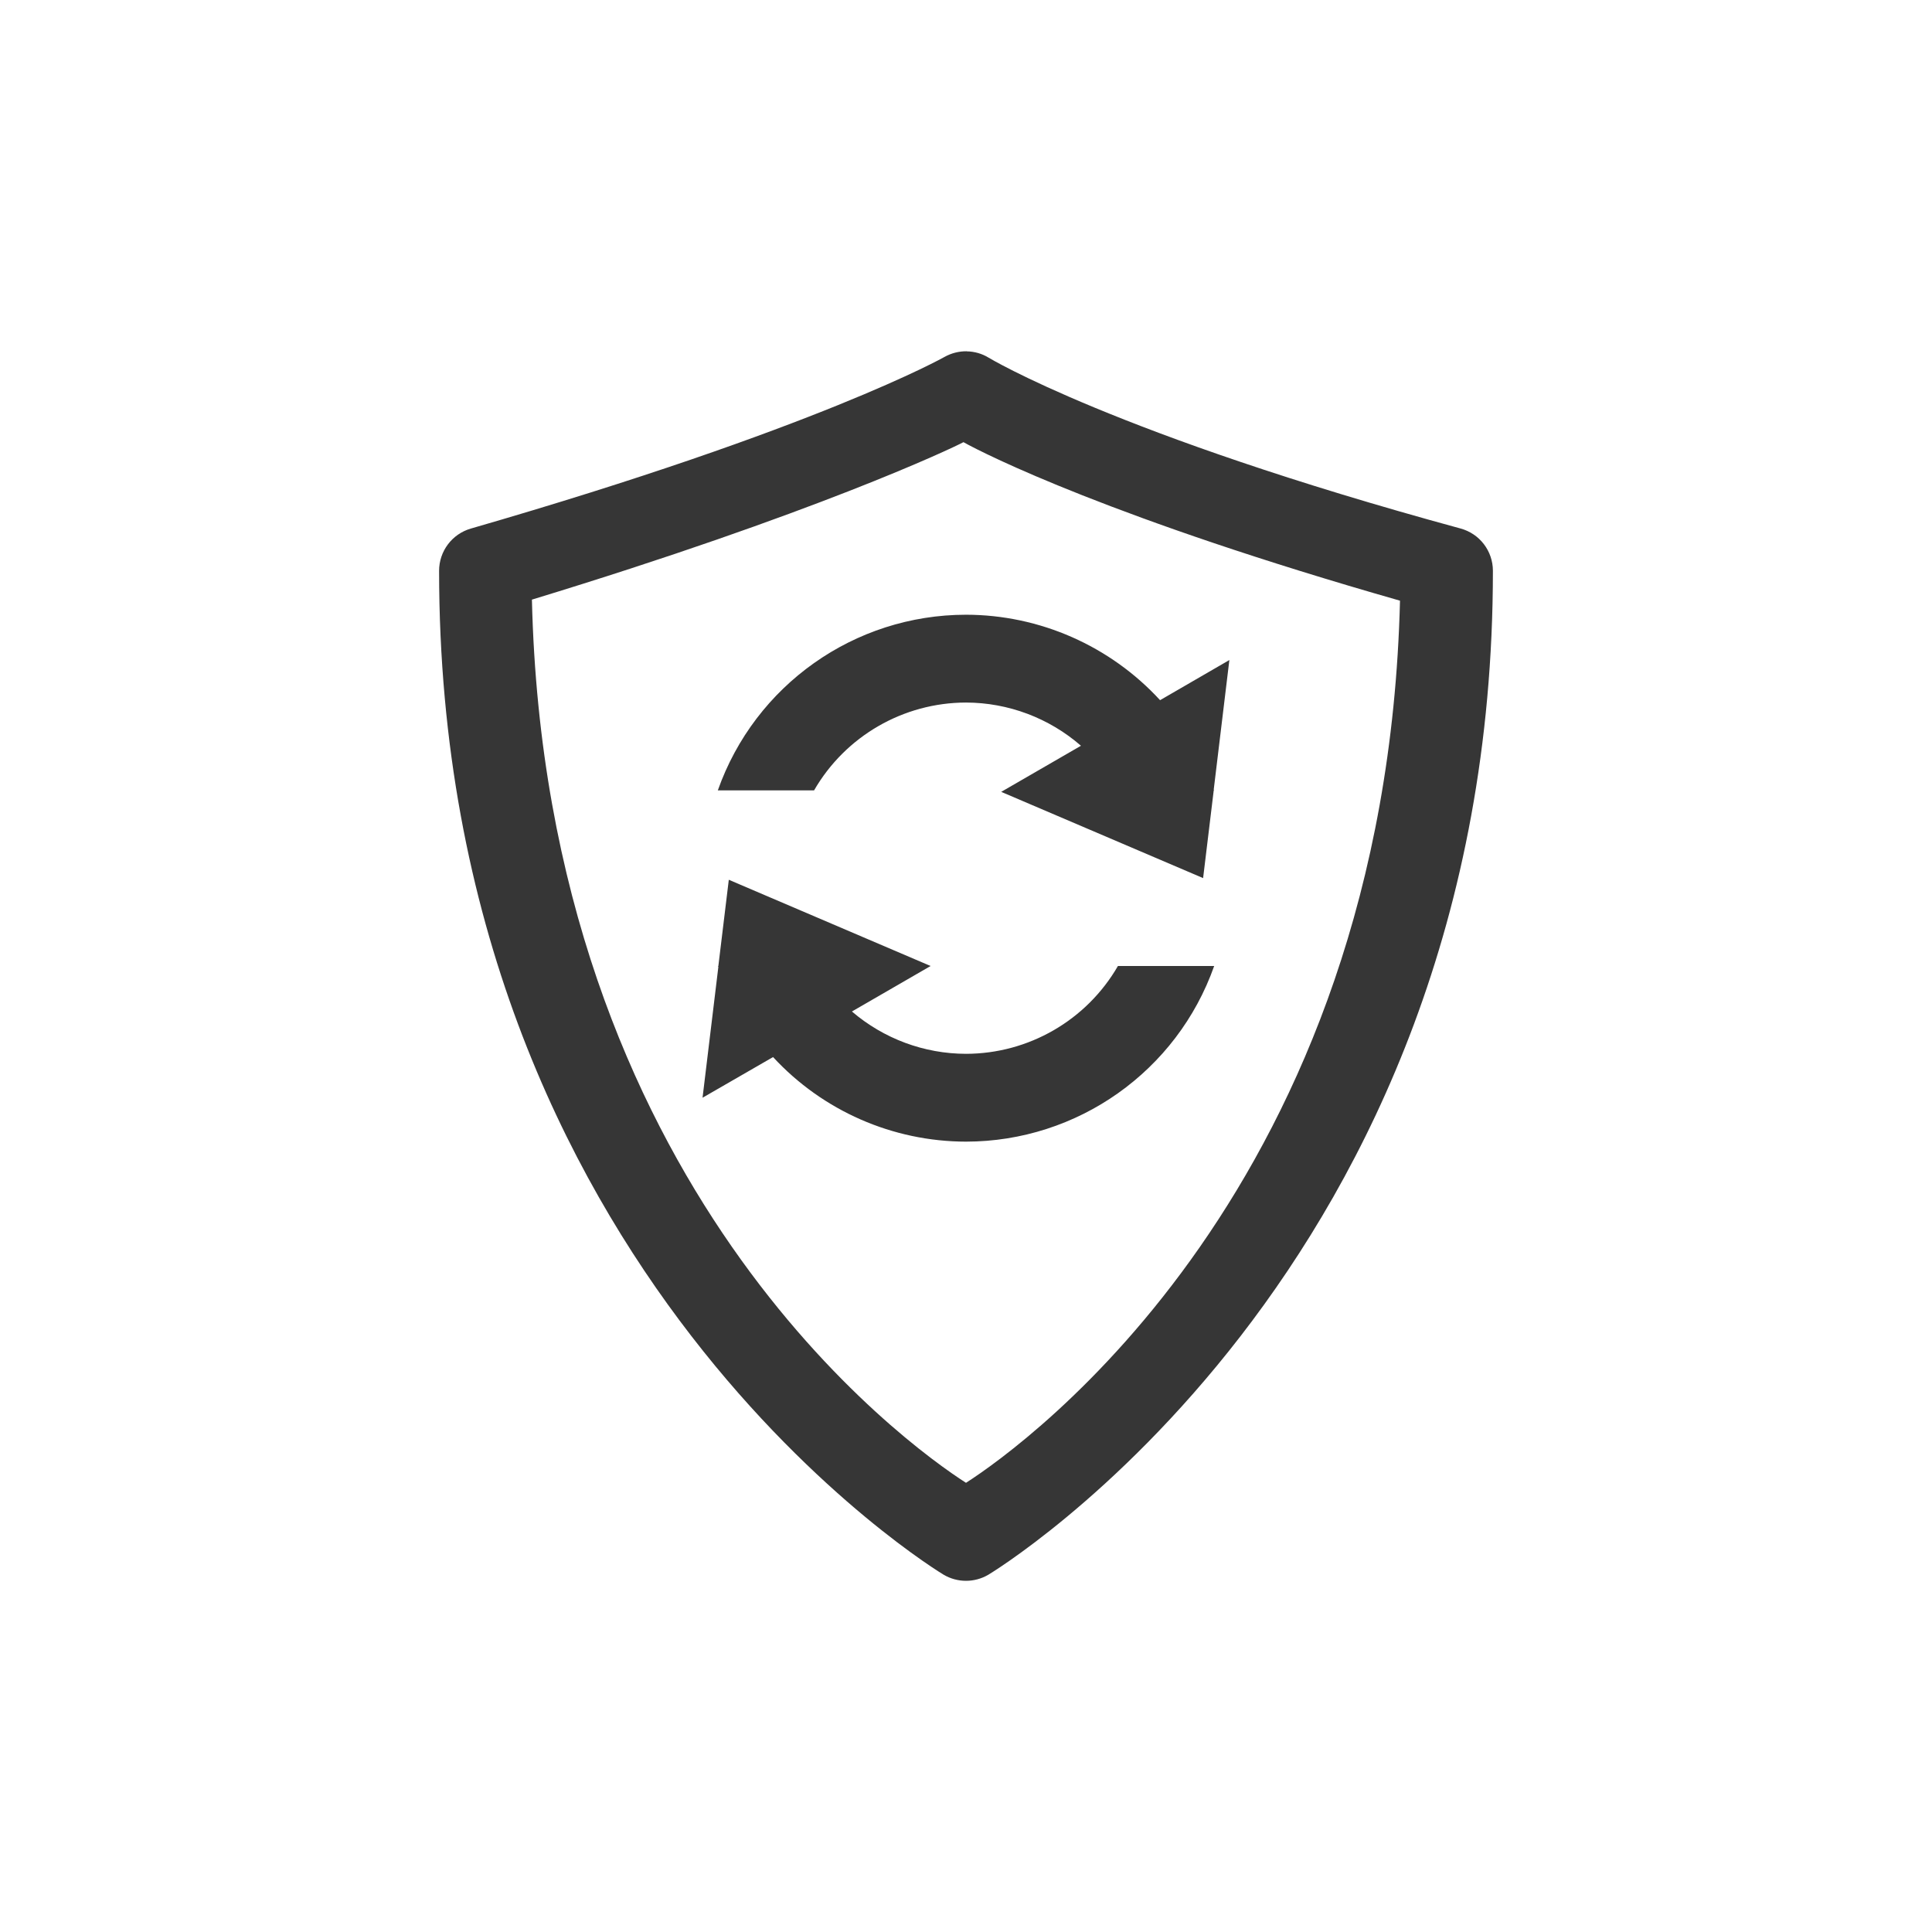 <?xml version="1.0" encoding="UTF-8" standalone="no"?>
<!-- Created with Inkscape (http://www.inkscape.org/) -->

<svg
   width="22"
   height="22"
   viewBox="0 0 22 22"
   version="1.1"
   id="svg5"
   inkscape:version="1.2.1 (9c6d41e410, 2022-07-14)"
   sodipodi:docname="mintupdate-checking.svg"
   xmlns:inkscape="http://www.inkscape.org/namespaces/inkscape"
   xmlns:sodipodi="http://sodipodi.sourceforge.net/DTD/sodipodi-0.dtd"
   xmlns="http://www.w3.org/2000/svg"
   xmlns:svg="http://www.w3.org/2000/svg">
  <sodipodi:namedview
     id="namedview7"
     pagecolor="#ffffff"
     bordercolor="#000000"
     borderopacity="0.25"
     inkscape:showpageshadow="2"
     inkscape:pageopacity="0.0"
     inkscape:pagecheckerboard="0"
     inkscape:deskcolor="#d1d1d1"
     inkscape:document-units="px"
     showgrid="false"
     inkscape:zoom="33.666667"
     inkscape:cx="12"
     inkscape:cy="12"
     inkscape:window-width="1920"
     inkscape:window-height="1011"
     inkscape:window-x="0"
     inkscape:window-y="32"
     inkscape:window-maximized="1"
     inkscape:current-layer="svg5" />
  <defs
     id="defs2">
    <style
       id="current-color-scheme"
       type="text/css">
   .ColorScheme-Text { color:#363636; } .ColorScheme-Highlight { color:#3daee9; } .ColorScheme-NeutralText { color:#ff9800; } .ColorScheme-PositiveText { color:#4caf50; } .ColorScheme-NegativeText { color:#f44336; }
   </style>
  </defs>
  <path
     id="rect3333"
     style="fill:currentColor;fill-opacity:1;stroke:none;stroke-width:1;stroke-linecap:square;stroke-linejoin:round;stroke-dasharray:none;stroke-opacity:1"
     class="ColorScheme-Text"
     d="m 11.008,4 c -0.088,-0.001 -0.175,0.021 -0.252,0.064 0,0 -1.437,0.812 -5.395,1.955 C 5.147,6.081 5,6.277 5,6.5 5,14.495 10.746,17.932 10.746,17.932 c 0.157,0.092 0.351,0.092 0.508,0 0,0 5.746,-3.437 5.746,-11.432 -8.5e-5,-0.226 -0.151,-0.423 -0.369,-0.482 -3.935,-1.072 -5.373,-1.945 -5.373,-1.945 -0.075,-0.046 -0.162,-0.071 -0.25,-0.072 z m -0.037,1.035 c 0.248,0.139 1.712,0.875 4.971,1.805 C 15.777,13.505 11.679,16.45 11,16.885 10.32,16.45 6.216,13.502 6.057,6.828 9.266,5.85 10.833,5.109 10.971,5.035 Z M 11,7 c -1.271,6e-4 -2.403,0.802 -2.826,2 H 9.27 c 0.357,-0.618 1.017,-0.999 1.73,-1 0.481,0.001 0.946,0.176 1.309,0.492 l -0.908,0.525 2.299,0.982 0.121,-1 h 0.004 l -0.004,-0.008 0.178,-1.475 -0.789,0.457 C 12.642,7.355 11.84,7.001 11,7 Z M 8.299,10.018 8.18,11 h -0.004 l 0.004,0.01 L 8,12.5 8.803,12.037 C 9.369,12.65 10.166,12.999 11,13 c 1.27,-10e-4 2.403,-0.802 2.826,-2 h -1.096 c -0.357,0.618 -1.017,0.999 -1.73,1 -0.477,-7.6e-4 -0.937,-0.172 -1.299,-0.482 l 0.896,-0.518 z" />
</svg>
